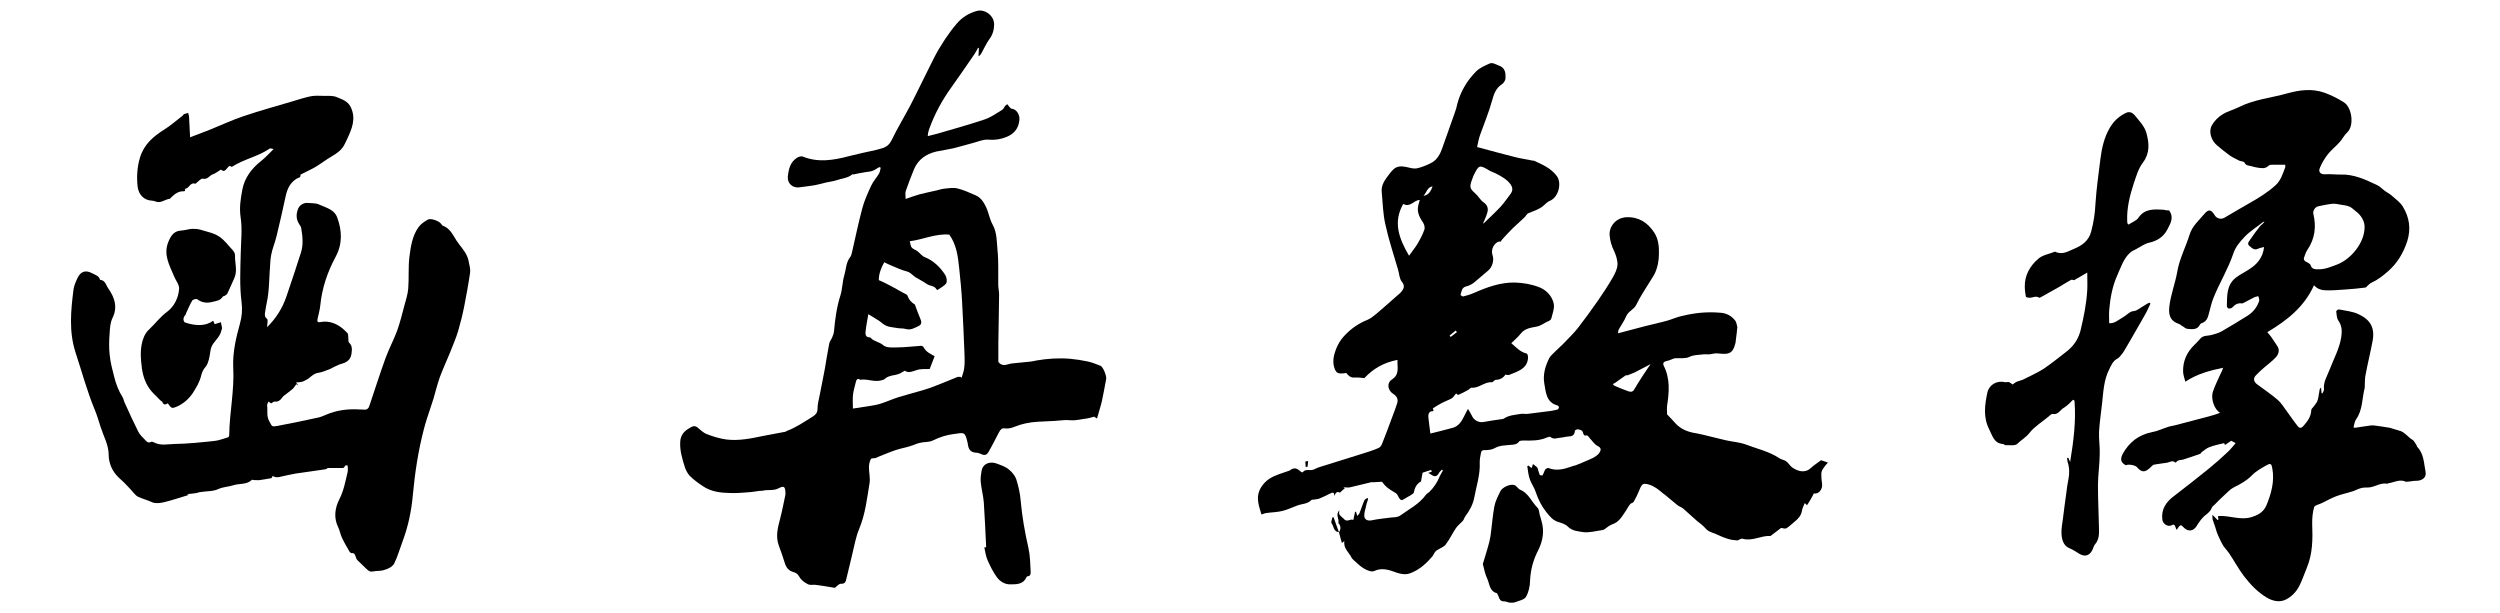 <?xml version="1.0" encoding="utf-8"?>
<!-- Generator: Adobe Illustrator 17.0.0, SVG Export Plug-In . SVG Version: 6.00 Build 0)  -->
<!DOCTYPE svg PUBLIC "-//W3C//DTD SVG 1.1//EN" "http://www.w3.org/Graphics/SVG/1.1/DTD/svg11.dtd">
<svg version="1.1" id="图层_1" xmlns="http://www.w3.org/2000/svg" xmlns:xlink="http://www.w3.org/1999/xlink" x="0px" y="0px"
	 width="159px" height="39px" viewBox="0 0 159 39" enable-background="new 0 0 159 39" xml:space="preserve">
<g>
	<path d="M85.154,33.858c0.143-0.202,0.125-0.434-0.036-0.589c0.077-0.274-0.214-0.541,0.077-0.815
		c-0.113,0.321,0.125,0.381,0.256,0.529c0.226,0.285,0.422-0.024,0.619,0.089c0.036-0.178,0.083-0.357,0.113-0.523
		c0.024,0,0.036,0,0.059,0c0.03,0.077,0.036,0.125,0.083,0.268c0.071-0.089,0.125-0.137,0.143-0.19
		c0.107-0.256,0.184-0.529,0.303-0.797c0.03-0.077,0.125-0.107,0.19-0.161c0.024,0.024,0.036,0.048,0.054,0.059
		c-0.054,0.178-0.119,0.351-0.149,0.529c-0.042,0.155-0.089,0.321-0.095,0.476c-0.036,0.297,0.19,0.422,0.482,0.357
		c0.387-0.089,0.791-0.113,1.184-0.172c0.202-0.018,0.44-0.012,0.601-0.119c0.565-0.41,1.219-0.732,1.647-1.326
		c0.059-0.077,0.143-0.125,0.214-0.178c0.297-0.291,0.517-0.619,0.666-0.999c0.054-0.125,0.137-0.244,0.202-0.363
		c-0.018-0.036-0.036-0.048-0.054-0.071c-0.077,0.083-0.161,0.149-0.208,0.238c-0.137,0.25-0.303,0.22-0.494,0.077
		c-0.036-0.024-0.077-0.036-0.178-0.101c0.101-0.03,0.161-0.054,0.238-0.089c-0.018-0.03-0.042-0.059-0.059-0.095
		c-0.161,0.054-0.321,0.095-0.535,0.172c-0.03,0.125-0.059,0.327-0.101,0.559c-0.244,0.119-0.393,0.363-0.452,0.678
		c-0.006,0.048-0.042,0.089-0.071,0.107c-0.113,0.089-0.238,0.149-0.357,0.214c-0.125,0.065-0.274,0.202-0.375,0.178
		c-0.125-0.03-0.178-0.232-0.262-0.351c-0.03-0.048-0.054-0.065-0.095-0.089c-0.535-0.321-0.642-0.41-0.868-0.72
		c-0.208,0.012-0.369,0.018-0.517,0.03c-0.095,0-0.184-0.012-0.274,0.024c-0.41,0.095-0.827,0.202-1.231,0.297
		c-0.125,0.036-0.262,0-0.44,0c0.065,0.042,0.095,0.054,0.101,0.054c-0.089,0.089-0.196,0.172-0.321,0.291
		c-0.119-0.077-0.262-0.077-0.345,0.22c-0.006-0.256-0.101-0.256-0.25-0.178c-0.232,0.119-0.47,0.232-0.714,0.333
		c-0.113,0.042-0.238,0.042-0.363,0.065c-0.048,0-0.101,0-0.125,0.018c-0.256,0.268-0.619,0.244-0.928,0.363
		c-0.303,0.113-0.601,0.256-0.904,0.333c-0.339,0.089-0.69,0.089-1.035,0.137c-0.107,0.012-0.19,0.054-0.321,0.095
		c-0.143-0.488-0.345-0.993-0.137-1.505c0.125-0.309,0.381-0.607,0.66-0.779c0.357-0.232,0.797-0.339,1.201-0.488
		c0.03-0.006,0.065-0.018,0.095-0.042c0.25-0.202,0.458-0.119,0.654,0.071c0.042,0.036,0.143,0.083,0.149,0.059
		c0.184-0.256,0.488-0.065,0.72-0.184c0.226-0.125,0.476-0.184,0.72-0.262c0.761-0.244,1.529-0.47,2.284-0.714
		c0.375-0.119,0.732-0.22,1.088-0.381c0.113-0.036,0.202-0.172,0.244-0.291c0.226-0.577,0.44-1.136,0.648-1.707
		c0.113-0.285,0.214-0.577,0.309-0.862c0.077-0.268-0.042-0.452-0.262-0.589c-0.351-0.226-0.416-0.69-0.077-0.91
		c0.523-0.345,0.321-0.797,0.357-1.249c-0.833,0.161-1.511,0.523-2.111,1.16c-0.155-0.012-0.381-0.054-0.613-0.036
		c-0.268,0.024-0.398-0.125-0.535-0.291c-0.494,0.071-0.63,0.048-0.755-0.315c-0.089-0.244-0.083-0.541-0.024-0.797
		c0.125-0.488,0.327-0.922,0.708-1.308c0.416-0.434,0.88-0.743,1.427-0.964c0.202-0.089,0.381-0.232,0.553-0.375
		c0.452-0.381,0.892-0.773,1.332-1.166c0.089-0.071,0.184-0.149,0.256-0.232c0.167-0.208,0.25-0.381,0.036-0.648
		c-0.161-0.196-0.161-0.511-0.244-0.779c-0.274-0.946-0.589-1.879-0.797-2.837c-0.161-0.678-0.172-1.392-0.238-2.1
		c-0.036-0.351,0.125-0.648,0.327-0.922c0.131-0.178,0.268-0.363,0.422-0.511c0.226-0.214,0.511-0.208,0.803-0.149
		c0.214,0.042,0.44,0.125,0.648,0.095c0.303-0.059,0.607-0.184,0.892-0.321c0.41-0.19,0.619-0.565,0.761-0.981
		c0.262-0.755,0.535-1.499,0.797-2.248c0.065-0.178,0.119-0.363,0.155-0.547c0.208-0.797,0.624-1.493,1.195-2.07
		c0.22-0.226,0.541-0.357,0.833-0.494c0.214-0.107,0.404,0.042,0.607,0.113c0.422,0.143,0.446,0.476,0.434,0.815
		c-0.012,0.131-0.113,0.309-0.226,0.375c-0.398,0.256-0.517,0.642-0.636,1.065c-0.202,0.737-0.506,1.451-0.761,2.177
		c-0.083,0.238-0.125,0.488-0.184,0.755c0.815,0.22,1.576,0.428,2.337,0.619c0.393,0.107,0.809,0.161,1.201,0.244
		c0.03,0,0.059,0,0.077,0.006c0.541,0.244,1.071,0.47,1.445,0.964c0.339,0.428,0.143,1.374-0.47,1.606
		c-0.137,0.054-0.25,0.196-0.375,0.297c-0.28,0.238-0.624,0.333-0.946,0.47c-0.119,0.042-0.172,0.202-0.285,0.297
		c-0.22,0.208-0.458,0.416-0.684,0.63c-0.196,0.19-0.381,0.393-0.571,0.595c-0.101,0.095-0.167,0.196-0.256,0.309
		c0.006,0-0.048-0.048-0.077-0.03c-0.333,0.095-0.535,0.529-0.416,0.868c0.119,0.321-0.018,0.779-0.291,0.993
		c-0.303,0.25-0.595,0.517-0.898,0.761c-0.149,0.113-0.321,0.196-0.476,0.232c-0.315,0.071-0.297,0.333-0.369,0.541
		c-0.006,0.012,0.125,0.113,0.167,0.101c0.226-0.059,0.458-0.125,0.678-0.22c0.833-0.369,1.683-0.678,2.593-0.666
		c0.541,0.012,1.106,0.113,1.594,0.309c0.434,0.178,0.809,0.571,0.898,1.053c0.054,0.291-0.083,0.619-0.155,0.916
		c-0.012,0.071-0.101,0.143-0.167,0.172c-0.274,0.101-0.488,0.315-0.815,0.363c-0.327,0.059-0.702,0.113-0.946,0.416
		c-0.184,0.232-0.404,0.422-0.619,0.63c0.321,0.274,0.577,0.565,0.969,0.654c0.042,0.006,0.077,0.095,0.089,0.149
		c0.036,0.327-0.101,0.607-0.315,0.779c-0.25,0.208-0.583,0.315-0.886,0.434c-0.065,0.024-0.149-0.006-0.232-0.018
		c-0.143,0.22-0.357,0.327-0.619,0.333c-0.036,0-0.071,0.036-0.107,0.059c-0.042,0.036-0.083,0.095-0.119,0.095
		c-0.476-0.048-0.821,0.381-1.291,0.345c-0.083-0.018-0.161,0.113-0.256,0.155c-0.19,0.113-0.398,0.208-0.607,0.303
		c-0.03,0.012-0.089-0.059-0.137-0.095c-0.077,0.089-0.137,0.196-0.226,0.274c-0.095,0.077-0.208,0.119-0.315,0.167
		c-0.125,0.059-0.256,0.107-0.375,0.172c-0.178,0.101-0.363,0.208-0.565,0.339c0.012,0.024,0.03,0.083,0.048,0.137
		c-0.012,0.012-0.03,0.042-0.036,0.042c-0.25-0.012-0.303,0.172-0.297,0.357c0.03,0.351,0.089,0.696,0.131,1.065
		c0.511-0.131,0.987-0.238,1.457-0.375c0.357-0.119,0.535-0.41,0.69-0.726c0.071-0.131,0.125-0.262,0.244-0.47
		c0.101,0.172,0.184,0.303,0.244,0.428c0.125,0.303,0.452,0.458,0.732,0.41c0.393-0.077,0.785-0.125,1.172-0.184
		c0.042,0,0.095-0.012,0.125-0.03c0.327-0.226,0.714-0.238,1.088-0.303c0.131-0.024,0.274,0.012,0.416,0
		c0.488-0.059,0.981-0.125,1.469-0.184c0.149-0.024,0.309-0.054,0.452-0.095c0.036-0.006,0.083-0.089,0.089-0.125
		c0-0.048-0.042-0.125-0.089-0.131c-0.732-0.19-0.743-0.856-0.845-1.41c-0.095-0.553,0.065-1.1,0.315-1.6
		c0.101-0.184,0.297-0.327,0.446-0.488c0.167-0.172,0.369-0.333,0.535-0.517c0.285-0.297,0.595-0.601,0.851-0.922
		c0.44-0.571,0.868-1.16,1.273-1.743c0.321-0.47,0.636-0.94,0.916-1.427c0.149-0.256,0.297-0.547,0.321-0.833
		c0.012-0.291-0.095-0.619-0.214-0.88c-0.161-0.315-0.25-0.63-0.285-0.981c-0.059-0.565,0.387-1.142,1.065-1.172
		c0.767-0.036,1.35,0.339,1.755,0.952c0.268,0.398,0.327,0.868,0.315,1.356c0,0.452-0.083,0.898-0.285,1.314
		c-0.089,0.167-0.202,0.315-0.297,0.482c-0.291,0.482-0.619,0.952-0.862,1.469c-0.161,0.315-0.511,0.404-0.642,0.732
		c-0.125,0.303-0.327,0.571-0.482,0.851c-0.018,0.042-0.012,0.095-0.036,0.226c0.619-0.161,1.172-0.315,1.737-0.458
		c0.458-0.119,0.928-0.214,1.392-0.345c0.309-0.089,0.607-0.226,0.922-0.297c0.404-0.095,0.821-0.172,1.231-0.208
		c0.398-0.036,0.821-0.036,1.225,0c0.381,0.018,0.72,0.202,0.952,0.506c0.077,0.101,0.083,0.244,0.131,0.41
		c-0.024,0.244-0.059,0.571-0.101,0.868c0,0.059-0.012,0.125-0.03,0.184c-0.178,0.696-0.482,0.684-1.112,0.619
		c-0.172-0.024-0.357,0.042-0.529,0.059c-0.167,0-0.333-0.012-0.494,0.012c-0.256,0.036-0.506,0.018-0.779,0.149
		c-0.244,0.125-0.595,0.071-0.88,0.083c-0.042,0.012-0.083,0.012-0.125,0.024c-0.143,0.059-0.303,0.131-0.464,0.161
		c-0.184,0.042-0.238,0.143-0.167,0.297c0.416,0.821,0.345,1.671,0.214,2.54c-0.024,0.202,0,0.422,0,0.553
		c0.196,0.208,0.363,0.375,0.517,0.553c0.369,0.41,0.839,0.577,1.362,0.654c0.268,0.048,0.535,0.119,0.803,0.184
		c0.345,0.083,0.684,0.172,1.029,0.25c0.434,0.101,0.904,0.125,1.326,0.285c0.696,0.268,1.457,0.428,2.1,0.862
		c0.125,0.089,0.327,0.107,0.446,0.202c0.137,0.101,0.226,0.274,0.369,0.381c0.333,0.232,0.791,0.398,1.172,0.054
		c0.208-0.19,0.452-0.351,0.666-0.511c0.137,0.048,0.268,0.089,0.44,0.149c-0.107,0.125-0.226,0.256-0.321,0.404
		c-0.054,0.083-0.101,0.208-0.101,0.315c0,0.214,0.012,0.416,0.048,0.625c0.059,0.351-0.226,0.69-0.523,0.619
		c-0.065,0.125-0.125,0.256-0.202,0.375c-0.065,0.119-0.137,0.232-0.232,0.375c-0.024-0.03-0.071-0.065-0.143-0.137
		c-0.065,0.172-0.155,0.321-0.178,0.482c-0.048,0.321-0.25,0.529-0.488,0.72c-0.167,0.137-0.327,0.297-0.506,0.404
		c-0.065,0.042-0.19,0-0.333-0.024c-0.167,0.125-0.398,0.309-0.625,0.476c-0.018,0.012-0.036,0.036-0.054,0.036
		c-0.595-0.036-1.142,0.351-1.76,0.178c-0.107-0.036-0.25,0.083-0.333,0.107c-0.208-0.024-0.404-0.03-0.583-0.095
		c-0.268-0.077-0.529-0.19-0.785-0.309c-0.172-0.077-0.363-0.125-0.5-0.214c-0.131-0.089-0.232-0.232-0.363-0.345
		c-0.101-0.095-0.22-0.178-0.327-0.262c-0.309-0.28-0.607-0.547-0.904-0.809c-0.107-0.089-0.256-0.125-0.363-0.214
		c-0.244-0.202-0.464-0.387-0.702-0.583c-0.059-0.048-0.119-0.101-0.178-0.137c-0.184-0.149-0.375-0.321-0.583-0.434
		c-0.178-0.107-0.398-0.19-0.607-0.202c-0.19,0-0.268,0.202-0.339,0.381c-0.107,0.268-0.232,0.529-0.375,0.773
		c-0.042,0.065-0.178,0.077-0.226,0.149c-0.125,0.155-0.214,0.351-0.339,0.523c-0.208,0.309-0.393,0.619-0.785,0.749
		c-0.184,0.065-0.339,0.202-0.506,0.321c-0.042,0.024-0.089,0.036-0.131,0.048c-0.398,0.054-0.827,0.178-1.207,0.131
		c-0.321-0.054-0.69-0.065-0.975-0.339c-0.137-0.149-0.375-0.232-0.589-0.297c-0.375-0.101-0.577-0.375-0.791-0.636
		c-0.303-0.381-0.517-0.809-0.672-1.267c-0.083-0.285-0.28-0.529-0.375-0.809c-0.095-0.274-0.125-0.559-0.167-0.851
		c0.024-0.012,0.048-0.012,0.071-0.036c0.054,0.048,0.125,0.101,0.208,0.161c0.024-0.095,0.059-0.167,0.083-0.256
		c0.101,0.077,0.178,0.125,0.256,0.202c0.048,0.042,0.054,0.107,0.071,0.167c0.036,0.107,0.054,0.22,0.107,0.321
		c0.018,0.03,0.149,0.042,0.172,0.03c0.077-0.119,0.101-0.256,0.178-0.375c0.036-0.048,0.149-0.107,0.196-0.095
		c0.5,0.202,0.969,0.083,1.439-0.083c0.101-0.048,0.196-0.059,0.303-0.089c0.125-0.042,0.256-0.113,0.381-0.155
		c0.25-0.113,0.512-0.208,0.743-0.327c0.125-0.071,0.274-0.172,0.363-0.291c0.095-0.149,0.19-0.315-0.089-0.452
		c-0.196-0.095-0.339-0.315-0.488-0.476c-0.095-0.089-0.125-0.256-0.315-0.184c-0.03,0.012-0.125-0.107-0.131-0.172
		c-0.036-0.184-0.184-0.208-0.339-0.232c-0.054-0.012-0.172,0.059-0.178,0.095c-0.024,0.244-0.131,0.351-0.375,0.357
		c-0.196,0.012-0.393,0.071-0.595,0.089c-0.202,0.018-0.381,0.119-0.577-0.048c-0.036-0.042-0.167,0-0.238,0.03
		c-0.488,0.214-0.999,0.202-1.511,0.19c-0.095,0-0.226,0.012-0.262,0.071c-0.149,0.208-0.351,0.184-0.553,0.208
		c-0.327,0.036-0.66,0.024-0.969,0.196c-0.184,0.113-0.44,0.137-0.654,0.137c-0.161-0.012-0.214,0.048-0.238,0.161
		c-0.042,0.208-0.089,0.422-0.083,0.636c0.036,0.773-0.214,1.493-0.351,2.236c-0.083,0.428-0.291,0.809-0.547,1.148
		c-0.077,0.095-0.095,0.208-0.161,0.297c-0.143,0.167-0.339,0.309-0.458,0.488c-0.22,0.321-0.375,0.678-0.613,0.987
		c-0.083,0.172-0.339,0.262-0.535,0.381c-0.054,0.048-0.125,0.065-0.149,0.113c-0.077,0.083-0.113,0.196-0.184,0.297
		c-0.387,0.452-0.827,0.862-1.41,1.082c-0.303,0.113-0.595,0.065-0.898-0.042c-0.458-0.167-0.916-0.333-1.421-0.089
		c-0.149,0.065-0.428-0.042-0.619-0.155c-0.244-0.137-0.446-0.351-0.666-0.541c-0.048-0.048-0.095-0.089-0.125-0.137
		c-0.167-0.357-0.547-0.601-0.47-1.077c-0.065,0.042-0.107,0.089-0.161,0.119c-0.065-0.232-0.125-0.452-0.184-0.678L85.154,33.858z
		 M94.325,14.201c0,0,0.024,0.012,0.036,0.006c0.357-0.345,0.726-0.684,1.071-1.053c0.232-0.25,0.422-0.541,0.63-0.809
		c0.167-0.226,0.155-0.41,0-0.636c-0.244-0.321-0.589-0.5-0.928-0.678c-0.125-0.065-0.262-0.101-0.381-0.167
		c-0.678-0.41-0.69-0.387-1.047,0.321c-0.006,0.012-0.012,0.036-0.012,0.048c-0.262,0.654-0.244,0.738,0.131,1.065
		c0.19,0.167,0.321,0.428,0.523,0.565c0.274,0.19,0.321,0.416,0.238,0.684C94.516,13.785,94.415,13.993,94.325,14.201z
		 M89.615,16.265c0.184-0.268,0.381-0.494,0.535-0.755c0.167-0.285,0.333-0.589,0.44-0.904c0.048-0.131-0.006-0.351-0.095-0.47
		c-0.25-0.363-0.41-0.72-0.268-1.166c0.03-0.095,0.048-0.19,0.071-0.25c-0.375-0.006-0.589,0.5-1.053,0.25
		C88.574,14.147,88.99,15.188,89.615,16.265z M103.503,23.872c-0.006,0-0.083-0.018-0.125,0.012c-0.22,0.149-0.44,0.309-0.666,0.47
		c-0.042,0.024-0.095,0.054-0.143,0.077c0.059,0.054,0.107,0.107,0.167,0.125c0.274,0.125,0.571,0.238,0.856,0.339
		c0.149,0.048,0.274,0.018,0.357-0.149c0.161-0.28,0.345-0.559,0.517-0.827c0.149-0.238,0.315-0.47,0.511-0.761
		c-0.363,0.184-0.642,0.339-0.934,0.488c-0.03,0.018-0.071,0.036-0.113,0.059C103.8,23.747,103.681,23.806,103.503,23.872z
		 M91.114,11.852c-0.345,0.048-0.381,0.398-0.583,0.607C90.87,12.405,91.013,12.143,91.114,11.852z M92.66,21.124
		c-0.024-0.03-0.059-0.071-0.077-0.101c-0.125,0.101-0.262,0.208-0.387,0.315c0.018,0.03,0.042,0.059,0.065,0.095
		C92.392,21.332,92.535,21.225,92.66,21.124z"/>
	<path d="M21.996,29.587c-0.065,0.065-0.125,0.137-0.161,0.178c-0.333,0-0.66,0-0.987,0c-0.042,0.024-0.101,0.083-0.167,0.083
		c-0.619,0.101-1.243,0.172-1.862,0.268c-0.363,0.059-0.714,0.149-1.077,0.226c-0.089,0.018-0.208,0.018-0.291-0.024
		c-0.178-0.077-0.161,0.042-0.167,0.089c-0.262,0.042-0.506,0.095-0.755,0.125c-0.125,0.018-0.256,0-0.393,0
		c-0.042,0-0.101-0.036-0.119-0.012c-0.327,0.321-0.779,0.214-1.166,0.339c-0.309,0.101-0.63,0.101-0.952,0.238
		c-0.333,0.167-0.743,0.131-1.13,0.196c-0.089,0-0.184,0.048-0.28,0.065c-0.19,0.036-0.387,0.048-0.601,0.065
		c0.071,0.036,0.125,0.054,0.119,0.054c-0.476,0.137-0.987,0.321-1.505,0.446C10.25,31.99,9.946,32.038,9.72,31.96
		c-0.309-0.143-0.636-0.226-0.934-0.363c-0.19-0.095-0.321-0.309-0.488-0.482c-0.196-0.196-0.375-0.41-0.589-0.595
		c-0.339-0.291-0.595-0.625-0.714-1.047c-0.054-0.172-0.083-0.375-0.083-0.553c-0.006-0.63-0.321-1.166-0.506-1.743
		c-0.125-0.381-0.232-0.767-0.387-1.136c-0.488-1.178-0.809-2.391-1.207-3.598c-0.44-1.344-0.309-2.676-0.137-4.027
		c0.03-0.25,0.149-0.511,0.262-0.749c0.196-0.404,0.506-0.511,0.916-0.291c0.19,0.107,0.446,0.155,0.511,0.422
		c0.339,0.024,0.375,0.339,0.523,0.547c0.404,0.577,0.613,1.19,0.262,1.891c-0.137,0.291-0.161,0.648-0.178,0.975
		c-0.036,0.452-0.048,0.922,0.006,1.38c0.048,0.464,0.172,0.94,0.291,1.398c0.113,0.446,0.28,0.886,0.529,1.273
		c0.065,0.101,0.071,0.232,0.125,0.333c0.28,0.63,0.565,1.243,0.874,1.862c0.101,0.196,0.28,0.369,0.446,0.535
		c0.083,0.095,0.196,0.208,0.357,0.113c0.042-0.03,0.137,0,0.19,0.03c0.422,0.226,0.874,0.113,1.303,0.101
		c0.845-0.012,1.683-0.101,2.528-0.19c0.297-0.024,0.583-0.149,0.916-0.244c0-0.018,0.042-0.083,0.042-0.149
		c0.018-1.416,0.333-2.825,0.256-4.259c-0.048-0.969,0.172-1.897,0.428-2.819c0.125-0.446,0.161-0.892,0.101-1.362
		c-0.131-1.011-0.077-2.034-0.054-3.057c0.012-0.779,0.113-1.576-0.006-2.337c-0.095-0.63,0.006-1.201,0.113-1.778
		c0.143-0.743,0.595-1.332,1.195-1.808c0.268-0.208,0.494-0.464,0.791-0.755c-0.143-0.024-0.214-0.054-0.25-0.03
		c-0.726,0.506-1.624,0.66-2.409,1.166c-0.012-0.006-0.071-0.042-0.137-0.065c-0.196,0.095-0.268,0.488-0.559,0.238
		c-0.178,0.107-0.333,0.238-0.506,0.297c-0.226,0.071-0.333,0.357-0.642,0.28c-0.107-0.03-0.274,0.167-0.398,0.262
		c-0.03,0.018-0.065,0.071-0.089,0.059c-0.327-0.119-0.387,0.333-0.66,0.321c0.095,0.208-0.131,0.155-0.172,0.161
		c-0.315,0.03-0.529,0.226-0.738,0.434c-0.012,0.018-0.018,0.036-0.036,0.042c-0.315,0.024-0.583,0.327-0.946,0.161
		c-0.113-0.048-0.244-0.036-0.375-0.065c-0.488-0.107-0.702-0.523-0.738-0.916c-0.059-0.595-0.024-1.207,0.155-1.802
		c0.256-0.839,0.839-1.338,1.54-1.778c0.416-0.256,0.785-0.595,1.178-0.892c0.03-0.03,0.048-0.077,0.089-0.095
		c0.083-0.03,0.172-0.054,0.256-0.077c0.018,0.083,0.059,0.167,0.059,0.256c0.024,0.404,0.042,0.809,0.065,1.297
		c0.434-0.167,0.827-0.315,1.213-0.464c0.726-0.291,1.433-0.625,2.171-0.874c1.035-0.351,2.094-0.642,3.14-0.952
		c0.387-0.113,0.767-0.244,1.16-0.321c0.262-0.048,0.547-0.03,0.815-0.024c0.28,0.006,0.583-0.024,0.821,0.077
		c0.333,0.143,0.708,0.244,0.898,0.642c0.357,0.743,0.065,1.386-0.238,2.046c-0.054,0.131-0.125,0.25-0.19,0.381
		c-0.184,0.327-0.476,0.523-0.791,0.708c-0.345,0.196-0.666,0.452-1.011,0.66c-0.285,0.167-0.577,0.291-0.868,0.446
		c-0.042,0.018-0.101,0.048-0.101,0.071c0.024,0.178-0.131,0.172-0.238,0.232c-0.41,0.25-0.595,0.636-0.696,1.088
		c-0.19,0.862-0.375,1.725-0.589,2.581c-0.095,0.398-0.262,0.779-0.339,1.184c-0.071,0.351-0.059,0.714-0.095,1.071
		c-0.03,0.452-0.036,0.91-0.089,1.362c-0.036,0.387-0.143,0.767-0.196,1.166c-0.03,0.161-0.059,0.339,0.119,0.47
		c0.042,0.03,0.036,0.131,0.03,0.214c-0.006,0.107-0.03,0.208-0.03,0.315c0.565-0.559,0.969-1.195,1.225-1.939
		c0.321-0.922,0.619-1.85,0.922-2.783c0.172-0.517,0.113-1.053,0.024-1.582c-0.012-0.083-0.071-0.167-0.119-0.238
		c-0.214-0.321-0.214-0.654-0.077-0.993c0.095-0.238,0.351-0.387,0.595-0.369c0.244,0.024,0.517,0,0.726,0.095
		c0.434,0.208,0.975,0.303,1.166,0.833c0.309,0.839,0.339,1.677-0.101,2.498c-0.523,0.969-0.868,1.992-0.975,3.081
		c-0.03,0.303-0.119,0.595-0.178,0.88c-0.036,0.178,0.018,0.22,0.19,0.19c0.404-0.083,0.797,0.018,1.136,0.22
		c0.22,0.125,0.404,0.303,0.577,0.482c0.059,0.059,0.042,0.184,0.054,0.285c0.018,0.107-0.012,0.256,0.042,0.315
		c0.238,0.208,0.19,0.47,0.161,0.72c-0.048,0.333-0.25,0.523-0.589,0.619c-0.274,0.065-0.517,0.226-0.785,0.345
		c-0.244,0.095-0.494,0.208-0.749,0.244c-0.345,0.048-0.517,0.351-0.803,0.47c-0.083,0.048-0.172,0.095-0.268,0.107
		c-0.107,0.024-0.22,0.024-0.339,0.036c0.054,0.059,0.119,0.137,0.172,0.196c-0.054-0.036-0.107-0.059-0.149-0.089
		c-0.077,0.095-0.137,0.22-0.226,0.297c-0.167,0.149-0.357,0.28-0.535,0.416c-0.059,0.048-0.113,0.095-0.155,0.167
		c-0.113,0.149-0.238,0.25-0.446,0.226c-0.077-0.012-0.155,0.077-0.244,0.119c-0.03-0.024-0.095-0.083-0.155-0.119
		c-0.03,0.071-0.107,0.167-0.095,0.238c0.048,0.333-0.054,0.672,0.137,1.011c0.184,0.333,0.137,0.369,0.535,0.297
		c0.856-0.161,1.701-0.339,2.546-0.523c0.172-0.03,0.345-0.107,0.511-0.178c0.684-0.297,1.392-0.387,2.129-0.345
		c0.101,0.012,0.208,0,0.309,0.012c0.196,0.024,0.297-0.095,0.345-0.262c0.339-1.005,0.654-2.004,1.017-3.004
		c0.214-0.589,0.517-1.154,0.738-1.743c0.19-0.529,0.321-1.082,0.47-1.63c0.095-0.351,0.208-0.696,0.238-1.053
		c0.054-0.678-0.006-1.362,0.077-2.034c0.083-0.642,0.178-1.314,0.571-1.868c0.143-0.208,0.375-0.363,0.607-0.494
		c0.184-0.101,0.708,0.089,0.839,0.274c0.03,0.036,0.054,0.095,0.101,0.113c0.458,0.161,0.654,0.601,0.868,0.94
		c0.232,0.357,0.553,0.66,0.708,1.071c0.03,0.089,0.065,0.184,0.077,0.285c0.042,0.226,0.119,0.458,0.089,0.678
		c-0.101,0.714-0.232,1.416-0.369,2.123c-0.107,0.547-0.238,1.077-0.393,1.606c-0.143,0.458-0.327,0.904-0.506,1.344
		c-0.214,0.535-0.458,1.047-0.66,1.594c-0.155,0.44-0.268,0.898-0.398,1.35c-0.065,0.22-0.149,0.434-0.214,0.654
		c-0.143,0.428-0.291,0.868-0.404,1.308c-0.363,1.392-0.571,2.795-0.702,4.205c-0.089,0.999-0.297,1.987-0.654,2.932
		c-0.167,0.446-0.303,0.928-0.511,1.362c-0.113,0.244-0.398,0.375-0.636,0.44c-0.226,0.089-0.488,0.048-0.726,0.101
		c-0.161,0.042-0.262-0.024-0.375-0.119c-0.208-0.202-0.422-0.404-0.624-0.601c-0.048-0.048-0.071-0.113-0.095-0.178
		c-0.048-0.143-0.071-0.291-0.274-0.268c-0.042,0-0.113-0.054-0.137-0.107c-0.172-0.291-0.339-0.577-0.482-0.892
		c-0.095-0.19-0.125-0.428-0.22-0.619c-0.309-0.625-0.226-1.231,0.065-1.814c0.28-0.541,0.381-1.13,0.523-1.719
		c0.03-0.131,0.006-0.268,0.006-0.41C22.079,29.605,22.038,29.599,21.996,29.587z"/>
	<path d="M55.921,10.626c-0.143,0.083-0.274,0.178-0.422,0.238c-0.137,0.054-0.297,0.059-0.44,0.083
		c-0.125,0.024-0.256,0.042-0.375,0.065c-0.125,0.018-0.244,0.054-0.375,0.077c-0.024,0.012-0.077-0.018-0.101,0
		c-0.285,0.244-0.666,0.25-1.005,0.375c-0.208,0.071-0.428,0.089-0.636,0.137c-0.25,0.059-0.494,0.131-0.743,0.178
		c-0.274,0.048-0.541,0.077-0.815,0.113c-0.059,0.012-0.119,0.012-0.178,0.024c-0.416,0.054-0.761-0.25-0.726-0.672
		c0.048-0.476,0.149-0.946,0.601-1.219c0.101-0.059,0.256-0.107,0.357-0.065c0.975,0.393,1.945,0.232,2.914-0.024
		c0.571-0.149,1.154-0.268,1.737-0.398c0.113-0.024,0.226-0.065,0.345-0.095c0.297-0.077,0.5-0.226,0.654-0.541
		c0.363-0.761,0.815-1.487,1.207-2.242c0.506-0.981,0.975-1.981,1.475-2.962c0.214-0.422,0.464-0.827,0.72-1.219
		c0.226-0.339,0.47-0.666,0.738-0.981c0.333-0.393,0.761-0.654,1.255-0.797c0.535-0.155,1.136,0.309,1.118,0.868
		c-0.006,0.339-0.095,0.648-0.309,0.934c-0.196,0.268-0.327,0.583-0.494,0.874c-0.042,0.077-0.101,0.155-0.19,0.208
		c0.006-0.172,0.018-0.357,0.024-0.529c-0.018-0.006-0.036-0.012-0.054-0.018c-0.071,0.131-0.131,0.268-0.22,0.393
		c-0.488,0.708-0.975,1.427-1.475,2.123c-0.589,0.815-1.059,1.689-1.404,2.629c-0.036,0.089-0.054,0.184-0.077,0.274
		c-0.012,0.048-0.012,0.095-0.024,0.202c0.22-0.059,0.416-0.101,0.607-0.155c1.005-0.291,2.01-0.571,3.004-0.904
		c0.398-0.131,0.755-0.387,1.124-0.613c0.089-0.054,0.125-0.178,0.202-0.262c0.03-0.042,0.089-0.065,0.137-0.095
		c0.03,0.042,0.048,0.095,0.089,0.131c0.054,0.059,0.119,0.149,0.178,0.155c0.303,0.024,0.511,0.375,0.494,0.678
		c-0.042,0.553-0.315,0.91-0.827,1.118c-0.375,0.149-0.743,0.208-1.148,0.172c-0.297-0.03-0.607,0.107-0.91,0.19
		c-0.44,0.113-0.868,0.25-1.314,0.357c-0.363,0.083-0.732,0.131-1.088,0.208c-0.642,0.149-1.148,0.494-1.416,1.118
		c-0.184,0.458-0.369,0.922-0.529,1.392c-0.048,0.137-0.006,0.309-0.006,0.506c0.327-0.113,0.613-0.22,0.892-0.297
		c0.351-0.095,0.714-0.161,1.065-0.244c0.172-0.036,0.333-0.101,0.5-0.113c0.285-0.03,0.583-0.083,0.851-0.012
		c0.393,0.095,0.767,0.274,1.142,0.434c0.327,0.137,0.511,0.434,0.654,0.726c0.178,0.363,0.232,0.791,0.428,1.136
		c0.285,0.517,0.256,1.082,0.309,1.612c0.077,0.743,0.036,1.487,0.048,2.23c0,0.208,0.059,0.404,0.054,0.619
		c-0.006,1.011-0.036,2.022-0.048,3.033c0,0.428,0,0.856,0,1.243c0.28,0.351,0.571,0.125,0.856,0.095
		c0.393-0.048,0.797-0.071,1.19-0.119c0.125-0.012,0.256-0.048,0.381-0.071c0.72-0.125,1.439-0.167,2.153-0.107
		c0.375,0.036,0.743,0.095,1.112,0.172c0.28,0.059,0.535,0.172,0.809,0.274c0.149,0.054,0.393,0.63,0.357,0.839
		c-0.089,0.464-0.167,0.928-0.268,1.386c-0.083,0.369-0.208,0.726-0.315,1.13c-0.125-0.089-0.19-0.119-0.184-0.119
		c-0.184,0.048-0.303,0.089-0.416,0.107c-0.363,0.042-0.732,0.149-1.088,0.119c-0.345-0.036-0.66,0.024-0.993,0.042
		c-0.363,0.024-0.726,0.042-1.082,0.054c-0.535,0.03-1.053,0.137-1.552,0.345c-0.167,0.071-0.369,0.101-0.541,0.077
		c-0.226-0.036-0.291,0.107-0.375,0.244c-0.22,0.416-0.434,0.851-0.666,1.249c-0.125,0.226-0.28,0.244-0.5,0.125
		c-0.065-0.018-0.137-0.054-0.208-0.065c-0.381-0.012-0.541-0.137-0.607-0.511c0-0.03,0-0.059-0.006-0.071
		c-0.178-0.797-0.214-0.702-0.922-0.607c-0.458,0.059-0.868,0.196-1.273,0.393c-0.143,0.083-0.321,0.095-0.494,0.113
		c-0.256,0.012-0.5,0.077-0.743,0.178c-0.357,0.149-0.755,0.202-1.118,0.321c-0.369,0.119-0.72,0.274-1.071,0.41
		c-0.083,0.036-0.155,0.077-0.244,0.107c-0.101,0.024-0.274,0-0.303,0.071c-0.077,0.143-0.119,0.339-0.119,0.511
		c0,0.351,0.095,0.696,0.036,1.029c-0.161,0.964-0.262,1.939-0.648,2.873c-0.232,0.541-0.321,1.136-0.464,1.701
		c-0.131,0.517-0.256,1.059-0.381,1.582c-0.042,0.167-0.131,0.232-0.309,0.232c-0.083-0.018-0.167,0.054-0.244,0.119
		c-0.065,0.036-0.119,0.137-0.167,0.137c-0.333-0.054-0.666-0.119-0.999-0.161c-0.077-0.012-0.149-0.012-0.232-0.03
		c-0.155-0.018-0.303,0.042-0.482-0.042c-0.25-0.131-0.434-0.268-0.565-0.511c-0.059-0.131-0.208-0.22-0.345-0.256
		c-0.285-0.083-0.446-0.262-0.535-0.529c-0.125-0.393-0.25-0.767-0.393-1.148c-0.226-0.595-0.065-1.166,0.083-1.731
		c0.131-0.5,0.22-0.999,0.327-1.487c0.012-0.065,0.012-0.119,0.006-0.184c-0.018-0.369-0.101-0.422-0.428-0.256
		c-0.315,0.178-0.678,0.077-1.011,0.155c-0.065,0.024-0.131,0-0.202,0.012c-0.238,0.03-0.458,0.077-0.696,0.089
		c-0.404,0.036-0.815,0.065-1.219,0.048c-0.595-0.012-1.178-0.089-1.683-0.428c-0.297-0.19-0.589-0.41-0.839-0.654
		c-0.143-0.155-0.25-0.363-0.315-0.553c-0.167-0.529-0.333-1.065-0.297-1.63c0.024-0.428,0.25-0.672,0.595-0.868
		c0.196-0.119,0.327-0.178,0.517-0.024c0.178,0.149,0.369,0.339,0.589,0.416c0.393,0.155,0.815,0.28,1.237,0.339
		c0.785,0.095,1.564-0.065,2.331-0.226c0.476-0.089,0.946-0.178,1.421-0.268c0.036,0,0.065-0.054,0.107-0.059
		c0.589-0.22,1.106-0.583,1.63-0.904c0.184-0.119,0.303-0.244,0.303-0.488c0-0.315,0.089-0.619,0.149-0.928
		c0.107-0.553,0.22-1.088,0.321-1.642c0.095-0.541,0.172-1.077,0.28-1.606c0.03-0.125,0.125-0.232,0.178-0.363
		c0.054-0.125,0.107-0.256,0.119-0.381c0.071-0.773,0.167-1.534,0.404-2.278c0.137-0.416,0.125-0.88,0.256-1.308
		c0.113-0.375,0.101-0.809,0.369-1.148c0.071-0.089,0.101-0.22,0.125-0.339c0.214-0.922,0.404-1.856,0.648-2.766
		c0.131-0.494,0.351-0.975,0.565-1.439c0.125-0.274,0.345-0.506,0.5-0.773c0.065-0.107,0.071-0.244,0.107-0.375
		C55.981,10.656,55.951,10.644,55.921,10.626z M55.226,19.982c-0.054,0.351-0.131,0.684-0.167,1.029
		c-0.024,0.202-0.054,0.458,0.285,0.446c0.012,0,0.03,0.024,0.036,0.036c0.208,0.232,0.547,0.244,0.797,0.464
		c0.184,0.167,0.583,0.149,0.886,0.137c0.506,0,1.017-0.071,1.529-0.101c0.054,0,0.131,0.054,0.155,0.101
		c0.155,0.303,0.464,0.428,0.696,0.559c-0.107,0.291-0.22,0.577-0.315,0.815c-0.291,0.018-0.583-0.024-0.833,0.071
		c-0.274,0.089-0.523,0.208-0.749,0.036c-0.125,0.071-0.208,0.125-0.297,0.172c-0.107,0.048-0.22,0.083-0.327,0.101
		c-0.262,0.042-0.517,0.101-0.714,0.303c-0.012,0-0.036,0-0.048,0c-0.476,0.208-0.958-0.077-1.433,0c0,0-0.012,0-0.024,0
		c-0.167-0.125-0.232,0-0.268,0.131c-0.065,0.274-0.149,0.535-0.184,0.815c-0.03,0.303-0.006,0.607-0.006,0.886
		c0.232-0.03,0.434-0.059,0.63-0.095c0.345-0.059,0.702-0.095,1.029-0.184c0.416-0.119,0.809-0.309,1.225-0.44
		c0.506-0.155,1.029-0.291,1.54-0.44c0.291-0.083,0.583-0.184,0.856-0.297c0.452-0.167,0.892-0.363,1.344-0.541
		c0.059-0.03,0.143-0.018,0.22-0.018c0.018,0.018,0.042,0.036,0.065,0.065c0.059-0.202,0.143-0.404,0.167-0.613
		c0.036-0.268,0.036-0.553,0.024-0.827c-0.048-1.118-0.089-2.254-0.155-3.366c-0.036-0.72-0.107-1.439-0.184-2.153
		c-0.077-0.755-0.172-1.517-0.63-2.153c-0.868-0.077-1.647,0.309-2.516,0.422c0.048,0.149,0.048,0.309,0.125,0.398
		c0.089,0.107,0.256,0.149,0.369,0.238c0.161,0.125,0.285,0.309,0.464,0.375c0.565,0.232,0.975,0.636,1.297,1.13
		c0.089,0.137,0.137,0.41,0.065,0.529c-0.119,0.178-0.357,0.285-0.547,0.422c-0.012,0.012-0.071-0.018-0.083-0.048
		c-0.131-0.232-0.416-0.184-0.607-0.327c-0.226-0.161-0.482-0.285-0.72-0.428c-0.172-0.119-0.321-0.303-0.512-0.357
		c-0.393-0.101-0.749-0.274-1.118-0.428c-0.113-0.042-0.214-0.107-0.357-0.167c-0.196,0.351-0.351,0.743-0.345,1.136
		c0.172,0.083,0.303,0.125,0.428,0.196c0.375,0.19,0.743,0.393,1.118,0.607c0.101,0.048,0.25,0.107,0.28,0.184
		c0.083,0.256,0.238,0.422,0.458,0.559c0.03,0.012,0.03,0.071,0.048,0.107c0.107,0.28,0.196,0.553,0.315,0.815
		c0.089,0.184,0.071,0.363-0.095,0.44c-0.268,0.125-0.517,0.297-0.851,0.196c-0.155-0.048-0.339-0.024-0.506-0.054
		c-0.327-0.065-0.666-0.042-0.958-0.297C55.88,20.357,55.582,20.214,55.226,19.982z"/>
	<path d="M147.17,18.144c-0.619,1.374-1.713,2.236-2.968,2.98c0.065,0.089,0.167,0.19,0.25,0.309
		c0.143,0.196,0.262,0.404,0.404,0.607c0.125,0.196,0.095,0.488-0.149,0.72c-0.208,0.226-0.47,0.404-0.708,0.619
		c-0.184,0.161-0.375,0.327-0.541,0.511c-0.167,0.184-0.113,0.398,0.089,0.547c0.434,0.321,0.886,0.63,1.308,0.987
		c0.226,0.19,0.387,0.47,0.577,0.72c0.238,0.321,0.458,0.654,0.702,0.958c0.125,0.167,0.25,0.125,0.375-0.024
		c0.256-0.291,0.476-0.583,0.488-0.999c0.006-0.095,0.131-0.172,0.196-0.28c0.083-0.107,0.178-0.22,0.214-0.363
		c0.065-0.214,0.077-0.44,0.125-0.672c0-0.024,0.03-0.048,0.089-0.119c0.012,0.155,0.018,0.25,0.03,0.363
		c0.018,0,0.03,0.012,0.059,0.012c0.024-0.083,0.101-0.167,0.095-0.238c-0.054-0.488,0.208-0.868,0.369-1.297
		c0.256-0.672,0.619-1.32,0.732-2.052c0.054-0.375,0.048-0.708-0.184-1.041c-0.107-0.155-0.113-0.387-0.137-0.589
		c-0.006-0.036,0.125-0.137,0.167-0.125c0.428,0.089,0.886,0.125,1.273,0.315c0.755,0.363,1.047,0.874,0.856,1.778
		c-0.131,0.696-0.303,1.38-0.434,2.088c-0.048,0.232-0.036,0.476-0.048,0.708c0,0.036,0.006,0.059,0,0.089
		c-0.178,0.666-0.119,1.41-0.553,2.016c-0.089,0.125-0.107,0.315-0.161,0.5c0.012,0.012,0.048,0.036,0.083,0.036
		c0.345-0.048,0.684-0.107,1.023-0.149c0.071,0,0.125-0.012,0.196,0c0.345,0.048,0.678,0.089,1.011,0.149
		c0.19,0.048,0.375,0.125,0.565,0.172c0.363,0.071,0.559,0.404,0.856,0.583c0.119,0.059,0.178,0.22,0.268,0.339
		c0.024,0.036,0.024,0.083,0.048,0.119c0.44,0.452,0.422,1.053,0.535,1.606c0.059,0.339-0.214,0.565-0.642,0.553
		c-0.167,0-0.333,0.048-0.5,0.054c-0.048,0-0.089,0.012-0.125,0c-0.381-0.178-0.732,0.048-1.1,0.101
		c-0.024,0.012-0.048,0.03-0.071,0.03c-0.387-0.077-0.726,0.161-1.082,0.226c-0.178,0.03-0.375,0-0.547,0.042
		c-0.196,0.042-0.381,0.155-0.571,0.214c-0.363,0.119-0.72,0.184-1.082,0.327c-0.303,0.119-0.589,0.28-0.868,0.416
		c-0.184,0.095-0.464,0.143-0.5,0.262c-0.101,0.345-0.131,0.702-0.125,1.077c0.036,0.958,0.036,1.885-0.351,2.807
		c-0.155,0.363-0.274,0.743-0.458,1.106c-0.184,0.381-0.506,0.72-0.886,0.898c-0.375,0.178-0.785,0.101-1.178-0.125
		c-0.595-0.351-1.053-0.839-1.463-1.368c-0.351-0.464-0.63-0.987-0.958-1.475c-0.137-0.196-0.333-0.375-0.44-0.595
		c-0.172-0.345-0.339-0.678-0.428-1.041c-0.06-0.19-0.119-0.333-0.167-0.488c-0.024-0.077-0.012-0.155-0.012-0.309
		c0.143,0.149,0.238,0.244,0.321,0.333c0.018,0,0.042-0.012,0.054-0.024c-0.006-0.065-0.012-0.137-0.03-0.22
		c0.036,0,0.071-0.012,0.101-0.012c0.672-0.024,1.326,0.274,1.998,0.083c0.422-0.125,0.791-0.309,0.987-0.761
		c0.309-0.755,0.523-1.523,0.375-2.337c-0.048-0.303-0.107-0.357-0.363-0.214c-0.339,0.19-0.684,0.381-0.946,0.654
		c-0.339,0.345-0.732,0.553-1.142,0.755c-0.244,0.125-0.428,0.345-0.63,0.523c-0.208,0.19-0.404,0.381-0.607,0.595
		c-0.054,0.042-0.125,0.101-0.155,0.167c-0.071,0.19-0.19,0.309-0.363,0.446c-0.256,0.178-0.446,0.47-0.619,0.743
		c-0.184,0.297-0.506,0.363-0.773,0.113c-0.244-0.25-0.244-0.25-0.488,0.119c-0.036-0.089-0.071-0.137-0.083-0.202
		c-0.048-0.149-0.113-0.161-0.244-0.089c-0.238,0.113-0.553-0.095-0.583-0.363c-0.083-0.678,0.25-1.142,0.779-1.529
		c0.738-0.565,1.463-1.136,2.183-1.719c0.41-0.333,0.809-0.684,1.201-1.059c0.172-0.155,0.327-0.363,0.5-0.559
		c-0.131-0.077-0.208-0.107-0.285-0.149c-0.131,0.083-0.262,0.172-0.393,0.268c-0.036-0.077-0.054-0.119-0.054-0.119
		c-0.333,0.083-0.636,0.137-0.934,0.256c-0.172,0.059-0.327,0.196-0.476,0.303c-0.054,0.036-0.077,0.113-0.119,0.125
		c-0.345,0.119-0.702,0.244-1.065,0.357c-0.149,0.054-0.339,0-0.452,0.167c-0.006,0.024-0.054,0.036-0.065,0.024
		c-0.172-0.161-0.339-0.024-0.506,0.012c-0.285,0.048-0.571,0.071-0.851,0.125c-0.083,0.03-0.155,0.119-0.214,0.172
		c-0.345,0.339-0.571,0.339-0.868-0.018c-0.107-0.125-0.571-0.202-0.696-0.113c-0.327-0.161-0.381-0.387-0.202-0.732
		c0.41-0.732,1.005-1.207,1.85-1.374c0.369-0.065,0.702-0.232,1.059-0.345c0.125-0.036,0.244-0.059,0.375-0.083
		c0.732-0.19,1.451-0.381,2.177-0.571c0.25-0.071,0.494-0.137,0.732-0.238c-0.357-0.184-0.613-0.874-0.458-1.344
		c0.125-0.375,0.315-0.743,0.476-1.112c0.059-0.125,0.125-0.244,0.172-0.404c-0.827,0.172-1.624,0.375-2.403,0.886
		c-0.059-0.226-0.137-0.428-0.143-0.642c-0.018-0.666,0.238-1.231,0.714-1.695c0.125-0.119,0.25-0.244,0.357-0.375
		c0.196-0.256,0.494-0.19,0.749-0.262c0.214-0.054,0.428-0.119,0.619-0.22c0.553-0.315,1.088-0.648,1.618-0.975
		c0.375-0.226,0.642-0.547,0.779-0.964c0.03-0.083-0.03-0.196-0.048-0.303c-0.077,0.018-0.161,0.024-0.238,0.059
		c-0.226,0.113-0.44,0.232-0.678,0.351c-0.048,0.024-0.095,0.059-0.131,0.048c-0.25-0.036-0.434,0.059-0.595,0.244
		c-0.048,0.059-0.167,0.089-0.25,0.083c-0.048-0.012-0.125-0.113-0.113-0.172c0.018-0.636-0.024-1.314,0.553-1.778
		c0.262-0.208,0.577-0.357,0.868-0.547c0.512-0.327,0.874-0.755,0.946-1.416c-0.155,0.042-0.297,0.059-0.41,0.119
		c-0.131,0.054-0.226,0.042-0.351-0.048c-0.315-0.238-0.327-0.268-0.095-0.583c0.196-0.274,0.381-0.547,0.595-0.809
		c0.089-0.101,0.214-0.167,0.285-0.297c-0.024,0.006-0.065,0.012-0.083,0.024c-0.393,0.315-0.845,0.589-1.184,0.952
		c-0.297,0.303-0.589,0.666-0.714,1.059c-0.333,0.981-0.868,1.85-1.249,2.783c-0.125,0.309-0.202,0.63-0.285,0.958
		c-0.077,0.28-0.125,0.547-0.44,0.672c-0.065,0.012-0.125,0.059-0.155,0.119c-0.178,0.345-0.512,0.274-0.791,0.256
		c-0.125-0.012-0.232-0.137-0.351-0.196c-0.059-0.048-0.125-0.089-0.19-0.119c-0.512-0.167-0.666-0.511-0.613-1.059
		c0.083-0.791,0.381-1.511,0.511-2.272c0.143-0.827,0.535-1.552,0.779-2.337c0.167-0.559,0.601-0.916,0.94-1.326
		c0.285-0.333,0.434-0.285,0.678,0.107c0.119,0.184,0.375,0.256,0.595,0.137c0.529-0.303,1.047-0.625,1.582-0.922
		c0.589-0.333,1.154-0.678,1.665-1.136c0.345-0.309,0.464-0.732,0.619-1.136c0.024-0.054,0.006-0.131,0.006-0.178
		c-0.309,0-0.601,0-0.886,0c-0.059,0-0.131,0.018-0.178,0.065c-0.214,0.214-0.47,0.149-0.726,0.113
		c-0.125-0.018-0.256-0.059-0.387-0.095c-0.155-0.036-0.327-0.024-0.416-0.226c-0.036-0.071-0.22-0.071-0.333-0.119
		c-0.208-0.107-0.434-0.208-0.63-0.351c-0.268-0.19-0.523-0.404-0.779-0.619c-0.375-0.315-0.553-0.88-0.333-1.273
		c0.155-0.274,0.393-0.523,0.666-0.69c0.321-0.208,0.702-0.297,1.053-0.47c0.975-0.494,2.07-0.589,3.099-0.88
		c0.773-0.214,1.564-0.315,2.349-0.036c0.428,0.155,0.856,0.369,1.237,0.613c0.506,0.315,0.672,1.487,0.202,1.915
		c-0.19,0.172-0.309,0.434-0.488,0.625c-0.226,0.256-0.512,0.476-0.726,0.743c-0.22,0.28-0.393,0.577-0.517,0.874
		c-0.125,0.285,0.054,0.44,0.363,0.416c0.315-0.024,0.624,0.024,0.946,0.018c0.851-0.03,1.582,0.321,2.308,0.66
		c0.19,0.083,0.327,0.244,0.494,0.363c0.137,0.107,0.303,0.184,0.434,0.297c0.256,0.232,0.565,0.44,0.732,0.726
		c0.41,0.672,0.523,1.398,0.28,2.183c-0.25,0.761-0.636,1.416-1.249,1.945c-0.321,0.28-0.642,0.529-1.035,0.708
		c-0.095,0.036-0.161,0.125-0.244,0.19c-0.042,0.036-0.083,0.107-0.125,0.113c-0.446,0.054-0.904,0.107-1.362,0.131
		c-0.369,0.03-0.743,0.054-1.118,0.048C147.705,18.459,147.426,18.424,147.17,18.144z M150.388,14.433
		c0.006-0.357-0.214-0.749-0.577-1.011c-0.125-0.095-0.238-0.22-0.381-0.28c-0.172-0.071-0.375-0.101-0.565-0.125
		c-0.184-0.036-0.375-0.077-0.553-0.054c-0.291,0.03-0.571,0.101-0.862,0.155c-0.202,0.036-0.363,0.274-0.321,0.482
		c0.196,0.815,0.101,1.582-0.375,2.284c-0.089,0.125-0.137,0.274-0.19,0.422c-0.077,0.155-0.042,0.274,0.125,0.351
		c0.095,0.054,0.238,0.119,0.262,0.202c0.083,0.274,0.297,0.268,0.512,0.268c0.416,0.006,0.785-0.161,1.16-0.297
		C149.513,16.497,150.394,15.444,150.388,14.433z"/>
	<path d="M135.376,14.284c0.202-0.143,0.482-0.232,0.619-0.422c0.41-0.613,1.011-0.553,1.612-0.523
		c0.059,0.006,0.125,0.03,0.172,0.036c0.059,0.006,0.125,0.006,0.172,0.006c0.333,0.434,0.095,0.827-0.101,1.201
		c-0.238,0.47-0.636,0.738-1.172,0.856c-0.291,0.065-0.547,0.262-0.815,0.404c-0.131,0.065-0.285,0.131-0.393,0.232
		c-0.416,0.381-0.577,0.916-0.803,1.416c-0.321,0.714-0.458,1.469-0.523,2.242c-0.018,0.268,0,0.541,0,0.827
		c0.363,0.012,0.577-0.208,0.827-0.351c0.184-0.095,0.345-0.256,0.523-0.363c0.119-0.071,0.268-0.048,0.381-0.107
		c0.196-0.101,0.375-0.238,0.571-0.351c0.077-0.048,0.155-0.095,0.244-0.137c0.03,0.024,0.059,0.048,0.077,0.059
		c-0.089,0.19-0.167,0.381-0.262,0.559c-0.238,0.416-0.47,0.839-0.714,1.249c-0.19,0.345-0.393,0.684-0.595,1.029
		c-0.077,0.125-0.149,0.268-0.25,0.381c-0.095,0.119-0.167,0.232-0.345,0.321c-0.202,0.113-0.339,0.393-0.446,0.625
		c-0.357,0.69-0.381,1.451-0.464,2.195c-0.065,0.589-0.155,1.184-0.19,1.766c-0.024,0.488,0.059,0.964,0.042,1.439
		c-0.006,0.66-0.107,1.32-0.113,1.975c0,0.916,0.048,1.832,0.065,2.742c0.012,0.363,0.012,0.732-0.256,1.035
		c-0.065,0.083-0.101,0.196-0.143,0.309c-0.167,0.375-0.458,0.517-0.833,0.297c-0.214-0.119-0.398-0.268-0.648-0.363
		c-0.398-0.161-0.494-0.589-0.506-0.969c-0.006-0.309,0.054-0.607,0.095-0.922c0.071-0.529,0.131-1.082,0.214-1.624
		c0.036-0.309,0.077-0.607,0.137-0.886c0.071-0.375,0.065-0.738-0.059-1.1c-0.018-0.071-0.012-0.155-0.03-0.232
		c0.024-0.012,0.054-0.024,0.077-0.024c0.042,0.089,0.077,0.184,0.119,0.268c0.208-1.285,0.387-2.593,0.274-3.902
		c-0.024-0.018-0.059-0.03-0.089-0.054c-0.178,0.172-0.357,0.375-0.565,0.5c-0.25,0.125-0.375,0.482-0.738,0.404
		c-0.077-0.012-0.184,0.107-0.262,0.172c-0.404,0.339-0.886,0.625-1.207,1.035c-0.226,0.291-0.535,0.452-0.785,0.702
		c-0.149,0.131-0.506,0.065-0.767,0.077c-0.03,0-0.065-0.071-0.107-0.071c-0.607-0.036-0.696-0.535-0.904-0.94
		c-0.393-0.773-0.28-1.558-0.113-2.343c0.119-0.506,0.613-0.773,1.124-0.654c0.077,0.024,0.161-0.024,0.232-0.006
		s0.125,0.077,0.256,0.155c0.036-0.024,0.119-0.107,0.208-0.155c0.143-0.065,0.291-0.089,0.428-0.149
		c0.44-0.22,0.892-0.422,1.314-0.684c0.5-0.339,0.958-0.708,1.439-1.082c0.446-0.339,0.761-0.761,0.916-1.338
		c0.208-0.862,0.381-1.707,0.434-2.593c0.018-0.345,0-0.69,0-1.118c-0.333,0.19-0.595,0.339-0.839,0.488
		c-0.059-0.012-0.137-0.048-0.19-0.024c-0.256,0.137-0.506,0.303-0.761,0.452c-0.381,0.22-0.779,0.44-1.166,0.654
		c-0.036,0.018-0.095,0.042-0.113,0.024c-0.262-0.178-0.506,0.131-0.833-0.048c-0.024-0.155-0.071-0.398-0.071-0.63
		c-0.018-0.743,0.333-1.344,0.862-1.796c0.28-0.244,0.702-0.303,1.065-0.452c0.458,0.244,0.845-0.036,1.237-0.19
		c0.494-0.214,0.898-0.494,1.059-1.088c0.161-0.595,0.244-1.178,0.274-1.796c0.059-0.946,0.202-1.891,0.315-2.837
		c0.089-0.69,0.238-1.356,0.595-1.963c0.238-0.422,0.595-0.749,1.047-0.958c0.202-0.089,0.387-0.012,0.517,0.137
		c0.297,0.369,0.648,0.708,0.773,1.178c0.167,0.636,0.22,1.249-0.232,1.856c-0.297,0.387-0.44,0.91-0.601,1.386
		c-0.244,0.755-0.428,1.523-0.398,2.32c0,0.054,0.006,0.107,0.012,0.149C135.328,14.237,135.352,14.266,135.376,14.284z"/>
	<path d="M11.742,20.499c0.137,0.042,0.244,0.083,0.363,0.107c0.506,0.107,0.993,0.119,1.457-0.208
		c0.03,0.071,0.054,0.131,0.089,0.22c0.149-0.048,0.297-0.095,0.398-0.125c0.024,0.137,0.059,0.25,0.071,0.357
		c0.012,0.059-0.03,0.119-0.042,0.172c-0.065,0.345-0.345,0.583-0.523,0.845c-0.19,0.274-0.172,0.553-0.232,0.821
		s-0.107,0.494-0.291,0.696c-0.113,0.131-0.19,0.315-0.232,0.482c-0.101,0.428-0.315,0.785-0.553,1.154
		c-0.262,0.375-0.589,0.66-1.011,0.845c-0.297,0.125-0.333,0.119-0.565-0.214c-0.131,0.083-0.268,0.131-0.339-0.077
		c-0.018-0.054-0.101-0.059-0.137-0.119c-0.083-0.065-0.161-0.161-0.244-0.25c-0.101-0.101-0.208-0.184-0.297-0.297
		c-0.369-0.422-0.553-0.94-0.63-1.487c-0.089-0.678-0.137-1.356,0.131-1.998c0.071-0.172,0.184-0.339,0.321-0.464
		c0.398-0.375,0.714-0.809,1.16-1.136c0.446-0.339,0.714-0.88,0.755-1.451c0.024-0.262-0.226-0.547-0.333-0.827
		c-0.28-0.678-0.666-1.332-0.369-2.117c0.161-0.404,0.345-0.743,0.845-0.767c0.22-0.012,0.446-0.089,0.66-0.107
		c0.19-0.006,0.393,0.006,0.565,0.059c0.422,0.137,0.845,0.19,1.237,0.47c0.309,0.226,0.506,0.511,0.755,0.773
		c0.101,0.095,0.202,0.256,0.196,0.375c-0.018,0.506,0.184,1.011-0.065,1.505c-0.149,0.315-0.274,0.63-0.422,0.934
		c-0.03,0.059-0.101,0.095-0.155,0.137c-0.048,0.03-0.125,0.03-0.143,0.065c-0.143,0.25-0.416,0.268-0.648,0.327
		c-0.333,0.089-0.666,0.065-0.969-0.167c-0.059-0.042-0.28,0.012-0.321,0.089c-0.155,0.256-0.274,0.547-0.398,0.821
		c-0.012,0.03-0.006,0.065-0.024,0.077C11.647,20.178,11.629,20.357,11.742,20.499z"/>
	<path d="M94.308,35.868c0.113-0.375,0.226-0.726,0.327-1.088c0.065-0.22,0.125-0.452,0.161-0.69
		c0.089-0.63,0.131-1.273,0.244-1.874c0.065-0.345,0.226-0.648,0.381-0.969c0.113-0.244,0.619-0.488,0.886-0.398
		c0.143,0.042,0.238,0.232,0.375,0.297c0.535,0.22,0.72,0.767,1.1,1.142c0.107,0.101,0.107,0.303,0.143,0.458
		c0.054,0.137,0.077,0.268,0.119,0.41c0.184,0.619,0.083,1.225-0.19,1.79c-0.327,0.619-0.511,1.273-0.541,1.975
		c-0.006,0.363-0.089,0.743-0.262,1.041c-0.119,0.19-0.452,0.244-0.69,0.339c-0.119,0.048-0.256,0.024-0.375,0.024
		c-0.107-0.024-0.208-0.077-0.303-0.077c-0.345,0.024-0.333-0.285-0.446-0.464c-0.012-0.018-0.018-0.054-0.03-0.054
		c-0.488-0.131-0.464-0.595-0.619-0.928C94.444,36.51,94.397,36.195,94.308,35.868z"/>
	<path d="M62.72,34.803c-0.048-0.958-0.083-1.903-0.149-2.849c-0.036-0.434-0.155-0.862-0.196-1.297
		c-0.024-0.226,0.012-0.47,0.054-0.714c0.054-0.309,0.274-0.488,0.565-0.517c0.184-0.024,0.393,0.048,0.577,0.125
		c0.22,0.083,0.452,0.172,0.63,0.339c0.184,0.161,0.363,0.375,0.434,0.595c0.137,0.434,0.244,0.892,0.28,1.356
		c0.089,1.017,0.268,2.016,0.494,3.015c0.113,0.5,0.113,1.017,0.143,1.529c0.006,0.113-0.024,0.268-0.208,0.268
		c-0.018,0-0.054,0.024-0.059,0.054c-0.196,0.458-0.619,0.458-1.017,0.458c-0.351,0.012-0.654-0.178-0.851-0.434
		c-0.25-0.333-0.44-0.726-0.607-1.1c-0.113-0.25-0.143-0.529-0.208-0.815C62.642,34.815,62.678,34.803,62.72,34.803z"/>
	<path d="M85.16,33.846c-0.357-0.018-0.321-0.375-0.476-0.577c-0.048-0.071,0.042-0.244,0.059-0.375c0.03,0,0.048,0.012,0.077,0.012
		c0.107,0.321,0.226,0.625,0.339,0.946V33.846z"/>
	<path d="M83.043,29.7c-0.006-0.113-0.024-0.226-0.024-0.345c0-0.012,0.113-0.024,0.178-0.03c-0.012,0.119-0.03,0.244-0.036,0.363
		C83.126,29.688,83.09,29.688,83.043,29.7z"/>
	<path d="M91.114,11.852"/>
	<path d="M90.531,12.458"/>
	<path d="M92.196,21.344c0.125-0.107,0.268-0.214,0.387-0.315"/>
</g>
</svg>
